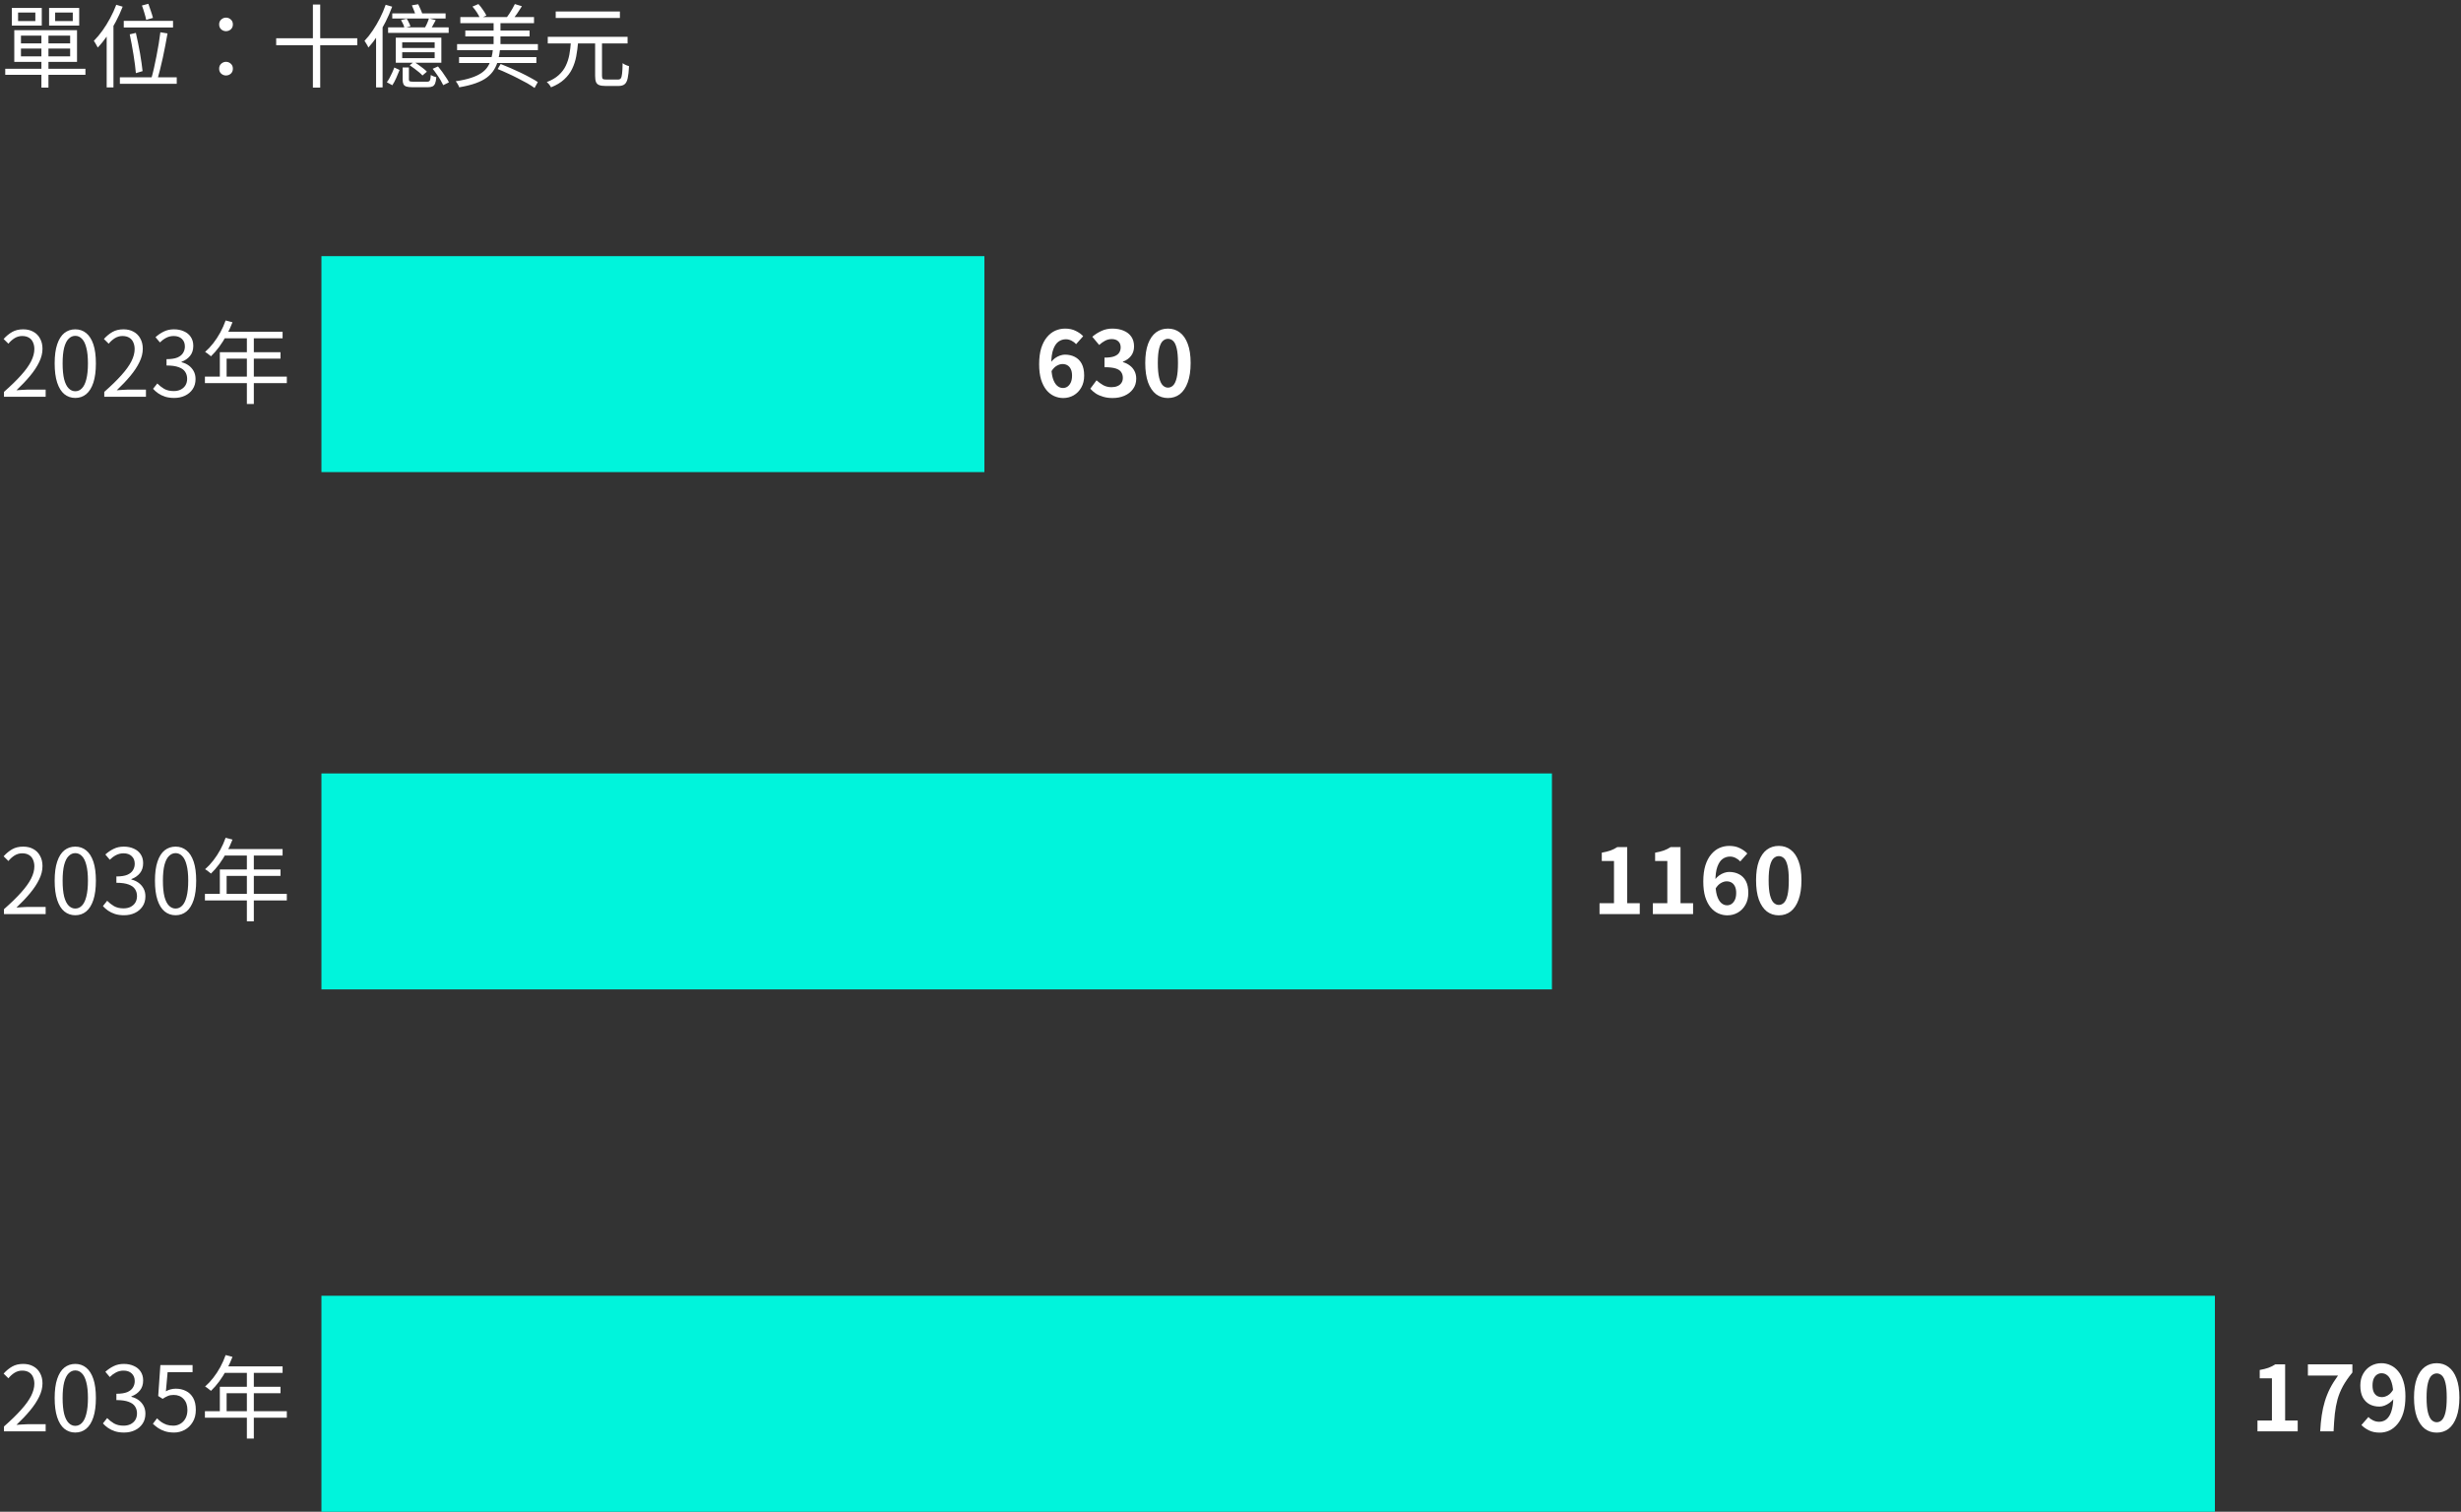 <svg width="490" height="301" viewBox="0 0 490 301" fill="none" xmlns="http://www.w3.org/2000/svg">
<rect x="0" y="0" width="490" height="301" fill="#333333" stroke="none"/>
<path d="M196 51H64V94H196V51Z" fill="#00F4DC"/>
<path d="M309 154H64V197H309V154Z" fill="#00F4DC"/>
<path d="M441 258H64V301H441V258Z" fill="#00F4DC"/>
<path d="M0.792 79V78.028C2.172 76.816 3.306 75.712 4.194 74.716C5.094 73.72 5.76 72.796 6.192 71.944C6.624 71.08 6.84 70.27 6.84 69.514C6.84 69.01 6.75 68.56 6.57 68.164C6.402 67.768 6.138 67.462 5.778 67.246C5.418 67.018 4.962 66.904 4.41 66.904C3.87 66.904 3.366 67.048 2.898 67.336C2.442 67.624 2.034 67.99 1.674 68.434L0.72 67.498C1.248 66.91 1.818 66.442 2.43 66.094C3.042 65.746 3.768 65.572 4.608 65.572C5.4 65.572 6.078 65.734 6.642 66.058C7.218 66.37 7.662 66.82 7.974 67.408C8.298 67.984 8.46 68.662 8.46 69.442C8.46 70.318 8.238 71.206 7.794 72.106C7.362 73.006 6.756 73.924 5.976 74.86C5.208 75.784 4.308 76.732 3.276 77.704C3.624 77.68 3.984 77.656 4.356 77.632C4.74 77.596 5.1 77.578 5.436 77.578H9.09V79H0.792ZM14.988 79.234C14.16 79.234 13.434 78.982 12.81 78.478C12.198 77.974 11.724 77.212 11.388 76.192C11.052 75.172 10.884 73.894 10.884 72.358C10.884 70.822 11.052 69.556 11.388 68.56C11.724 67.552 12.198 66.802 12.81 66.31C13.434 65.818 14.16 65.572 14.988 65.572C15.828 65.572 16.554 65.824 17.166 66.328C17.778 66.82 18.252 67.564 18.588 68.56C18.924 69.556 19.092 70.822 19.092 72.358C19.092 73.894 18.924 75.172 18.588 76.192C18.252 77.212 17.778 77.974 17.166 78.478C16.554 78.982 15.828 79.234 14.988 79.234ZM14.988 77.902C15.492 77.902 15.93 77.71 16.302 77.326C16.686 76.942 16.98 76.342 17.184 75.526C17.4 74.698 17.508 73.642 17.508 72.358C17.508 71.074 17.4 70.03 17.184 69.226C16.98 68.41 16.686 67.816 16.302 67.444C15.93 67.06 15.492 66.868 14.988 66.868C14.496 66.868 14.058 67.06 13.674 67.444C13.29 67.816 12.99 68.41 12.774 69.226C12.57 70.03 12.468 71.074 12.468 72.358C12.468 73.642 12.57 74.698 12.774 75.526C12.99 76.342 13.29 76.942 13.674 77.326C14.058 77.71 14.496 77.902 14.988 77.902ZM20.761 79V78.028C22.141 76.816 23.275 75.712 24.163 74.716C25.063 73.72 25.729 72.796 26.161 71.944C26.593 71.08 26.809 70.27 26.809 69.514C26.809 69.01 26.719 68.56 26.539 68.164C26.371 67.768 26.107 67.462 25.747 67.246C25.387 67.018 24.931 66.904 24.379 66.904C23.839 66.904 23.335 67.048 22.867 67.336C22.411 67.624 22.003 67.99 21.643 68.434L20.689 67.498C21.217 66.91 21.787 66.442 22.399 66.094C23.011 65.746 23.737 65.572 24.577 65.572C25.369 65.572 26.047 65.734 26.611 66.058C27.187 66.37 27.631 66.82 27.943 67.408C28.267 67.984 28.429 68.662 28.429 69.442C28.429 70.318 28.207 71.206 27.763 72.106C27.331 73.006 26.725 73.924 25.945 74.86C25.177 75.784 24.277 76.732 23.245 77.704C23.593 77.68 23.953 77.656 24.325 77.632C24.709 77.596 25.069 77.578 25.405 77.578H29.059V79H20.761ZM34.687 79.234C34.003 79.234 33.397 79.15 32.869 78.982C32.353 78.814 31.897 78.592 31.501 78.316C31.105 78.04 30.763 77.74 30.475 77.416L31.321 76.354C31.705 76.75 32.155 77.104 32.671 77.416C33.199 77.716 33.835 77.866 34.579 77.866C35.107 77.866 35.569 77.77 35.965 77.578C36.373 77.374 36.691 77.092 36.919 76.732C37.147 76.36 37.261 75.922 37.261 75.418C37.261 74.89 37.129 74.428 36.865 74.032C36.613 73.636 36.187 73.33 35.587 73.114C34.987 72.886 34.177 72.772 33.157 72.772V71.512C34.069 71.512 34.789 71.404 35.317 71.188C35.845 70.96 36.223 70.654 36.451 70.27C36.691 69.886 36.811 69.46 36.811 68.992C36.811 68.356 36.613 67.852 36.217 67.48C35.821 67.096 35.275 66.904 34.579 66.904C34.051 66.904 33.553 67.024 33.085 67.264C32.629 67.504 32.215 67.81 31.843 68.182L30.961 67.138C31.465 66.682 32.011 66.31 32.599 66.022C33.199 65.722 33.877 65.572 34.633 65.572C35.377 65.572 36.037 65.704 36.613 65.968C37.201 66.22 37.657 66.592 37.981 67.084C38.317 67.576 38.485 68.17 38.485 68.866C38.485 69.67 38.269 70.336 37.837 70.864C37.405 71.392 36.841 71.782 36.145 72.034V72.124C36.661 72.244 37.129 72.454 37.549 72.754C37.969 73.054 38.305 73.432 38.557 73.888C38.809 74.344 38.935 74.872 38.935 75.472C38.935 76.252 38.743 76.924 38.359 77.488C37.975 78.052 37.465 78.484 36.829 78.784C36.193 79.084 35.479 79.234 34.687 79.234ZM44.923 63.808L46.291 64.168C45.956 65.044 45.559 65.902 45.103 66.742C44.66 67.57 44.173 68.344 43.645 69.064C43.117 69.772 42.572 70.396 42.008 70.936C41.923 70.864 41.809 70.774 41.666 70.666C41.533 70.546 41.389 70.432 41.233 70.324C41.09 70.216 40.958 70.132 40.837 70.072C41.413 69.568 41.953 68.992 42.458 68.344C42.974 67.684 43.441 66.97 43.861 66.202C44.282 65.422 44.636 64.624 44.923 63.808ZM44.654 66.058H56.264V67.354H43.987L44.654 66.058ZM43.772 70.126H55.849V71.404H45.121V75.652H43.772V70.126ZM40.801 74.986H57.109V76.282H40.801V74.986ZM49.154 66.742H50.539V80.44H49.154V66.742Z" fill="white"/>
<path d="M0.792 182V181.028C2.172 179.816 3.306 178.712 4.194 177.716C5.094 176.72 5.76 175.796 6.192 174.944C6.624 174.08 6.84 173.27 6.84 172.514C6.84 172.01 6.75 171.56 6.57 171.164C6.402 170.768 6.138 170.462 5.778 170.246C5.418 170.018 4.962 169.904 4.41 169.904C3.87 169.904 3.366 170.048 2.898 170.336C2.442 170.624 2.034 170.99 1.674 171.434L0.72 170.498C1.248 169.91 1.818 169.442 2.43 169.094C3.042 168.746 3.768 168.572 4.608 168.572C5.4 168.572 6.078 168.734 6.642 169.058C7.218 169.37 7.662 169.82 7.974 170.408C8.298 170.984 8.46 171.662 8.46 172.442C8.46 173.318 8.238 174.206 7.794 175.106C7.362 176.006 6.756 176.924 5.976 177.86C5.208 178.784 4.308 179.732 3.276 180.704C3.624 180.68 3.984 180.656 4.356 180.632C4.74 180.596 5.1 180.578 5.436 180.578H9.09V182H0.792ZM14.988 182.234C14.16 182.234 13.434 181.982 12.81 181.478C12.198 180.974 11.724 180.212 11.388 179.192C11.052 178.172 10.884 176.894 10.884 175.358C10.884 173.822 11.052 172.556 11.388 171.56C11.724 170.552 12.198 169.802 12.81 169.31C13.434 168.818 14.16 168.572 14.988 168.572C15.828 168.572 16.554 168.824 17.166 169.328C17.778 169.82 18.252 170.564 18.588 171.56C18.924 172.556 19.092 173.822 19.092 175.358C19.092 176.894 18.924 178.172 18.588 179.192C18.252 180.212 17.778 180.974 17.166 181.478C16.554 181.982 15.828 182.234 14.988 182.234ZM14.988 180.902C15.492 180.902 15.93 180.71 16.302 180.326C16.686 179.942 16.98 179.342 17.184 178.526C17.4 177.698 17.508 176.642 17.508 175.358C17.508 174.074 17.4 173.03 17.184 172.226C16.98 171.41 16.686 170.816 16.302 170.444C15.93 170.06 15.492 169.868 14.988 169.868C14.496 169.868 14.058 170.06 13.674 170.444C13.29 170.816 12.99 171.41 12.774 172.226C12.57 173.03 12.468 174.074 12.468 175.358C12.468 176.642 12.57 177.698 12.774 178.526C12.99 179.342 13.29 179.942 13.674 180.326C14.058 180.71 14.496 180.902 14.988 180.902ZM24.703 182.234C24.019 182.234 23.413 182.15 22.885 181.982C22.369 181.814 21.913 181.592 21.517 181.316C21.121 181.04 20.779 180.74 20.491 180.416L21.337 179.354C21.721 179.75 22.171 180.104 22.687 180.416C23.215 180.716 23.851 180.866 24.595 180.866C25.123 180.866 25.585 180.77 25.981 180.578C26.389 180.374 26.707 180.092 26.935 179.732C27.163 179.36 27.277 178.922 27.277 178.418C27.277 177.89 27.145 177.428 26.881 177.032C26.629 176.636 26.203 176.33 25.603 176.114C25.003 175.886 24.193 175.772 23.173 175.772V174.512C24.085 174.512 24.805 174.404 25.333 174.188C25.861 173.96 26.239 173.654 26.467 173.27C26.707 172.886 26.827 172.46 26.827 171.992C26.827 171.356 26.629 170.852 26.233 170.48C25.837 170.096 25.291 169.904 24.595 169.904C24.067 169.904 23.569 170.024 23.101 170.264C22.645 170.504 22.231 170.81 21.859 171.182L20.977 170.138C21.481 169.682 22.027 169.31 22.615 169.022C23.215 168.722 23.893 168.572 24.649 168.572C25.393 168.572 26.053 168.704 26.629 168.968C27.217 169.22 27.673 169.592 27.997 170.084C28.333 170.576 28.501 171.17 28.501 171.866C28.501 172.67 28.285 173.336 27.853 173.864C27.421 174.392 26.857 174.782 26.161 175.034V175.124C26.677 175.244 27.145 175.454 27.565 175.754C27.985 176.054 28.321 176.432 28.573 176.888C28.825 177.344 28.951 177.872 28.951 178.472C28.951 179.252 28.759 179.924 28.375 180.488C27.991 181.052 27.481 181.484 26.845 181.784C26.209 182.084 25.495 182.234 24.703 182.234ZM34.957 182.234C34.129 182.234 33.403 181.982 32.779 181.478C32.167 180.974 31.693 180.212 31.357 179.192C31.021 178.172 30.853 176.894 30.853 175.358C30.853 173.822 31.021 172.556 31.357 171.56C31.693 170.552 32.167 169.802 32.779 169.31C33.403 168.818 34.129 168.572 34.957 168.572C35.797 168.572 36.523 168.824 37.135 169.328C37.747 169.82 38.221 170.564 38.557 171.56C38.893 172.556 39.061 173.822 39.061 175.358C39.061 176.894 38.893 178.172 38.557 179.192C38.221 180.212 37.747 180.974 37.135 181.478C36.523 181.982 35.797 182.234 34.957 182.234ZM34.957 180.902C35.461 180.902 35.899 180.71 36.271 180.326C36.655 179.942 36.949 179.342 37.153 178.526C37.369 177.698 37.477 176.642 37.477 175.358C37.477 174.074 37.369 173.03 37.153 172.226C36.949 171.41 36.655 170.816 36.271 170.444C35.899 170.06 35.461 169.868 34.957 169.868C34.465 169.868 34.027 170.06 33.643 170.444C33.259 170.816 32.959 171.41 32.743 172.226C32.539 173.03 32.437 174.074 32.437 175.358C32.437 176.642 32.539 177.698 32.743 178.526C32.959 179.342 33.259 179.942 33.643 180.326C34.027 180.71 34.465 180.902 34.957 180.902ZM44.923 166.808L46.291 167.168C45.956 168.044 45.559 168.902 45.103 169.742C44.66 170.57 44.173 171.344 43.645 172.064C43.117 172.772 42.572 173.396 42.008 173.936C41.923 173.864 41.809 173.774 41.666 173.666C41.533 173.546 41.389 173.432 41.233 173.324C41.09 173.216 40.958 173.132 40.837 173.072C41.413 172.568 41.953 171.992 42.458 171.344C42.974 170.684 43.441 169.97 43.861 169.202C44.282 168.422 44.636 167.624 44.923 166.808ZM44.654 169.058H56.264V170.354H43.987L44.654 169.058ZM43.772 173.126H55.849V174.404H45.121V178.652H43.772V173.126ZM40.801 177.986H57.109V179.282H40.801V177.986ZM49.154 169.742H50.539V183.44H49.154V169.742Z" fill="white"/>
<path d="M0.792 285V284.028C2.172 282.816 3.306 281.712 4.194 280.716C5.094 279.72 5.76 278.796 6.192 277.944C6.624 277.08 6.84 276.27 6.84 275.514C6.84 275.01 6.75 274.56 6.57 274.164C6.402 273.768 6.138 273.462 5.778 273.246C5.418 273.018 4.962 272.904 4.41 272.904C3.87 272.904 3.366 273.048 2.898 273.336C2.442 273.624 2.034 273.99 1.674 274.434L0.72 273.498C1.248 272.91 1.818 272.442 2.43 272.094C3.042 271.746 3.768 271.572 4.608 271.572C5.4 271.572 6.078 271.734 6.642 272.058C7.218 272.37 7.662 272.82 7.974 273.408C8.298 273.984 8.46 274.662 8.46 275.442C8.46 276.318 8.238 277.206 7.794 278.106C7.362 279.006 6.756 279.924 5.976 280.86C5.208 281.784 4.308 282.732 3.276 283.704C3.624 283.68 3.984 283.656 4.356 283.632C4.74 283.596 5.1 283.578 5.436 283.578H9.09V285H0.792ZM14.988 285.234C14.16 285.234 13.434 284.982 12.81 284.478C12.198 283.974 11.724 283.212 11.388 282.192C11.052 281.172 10.884 279.894 10.884 278.358C10.884 276.822 11.052 275.556 11.388 274.56C11.724 273.552 12.198 272.802 12.81 272.31C13.434 271.818 14.16 271.572 14.988 271.572C15.828 271.572 16.554 271.824 17.166 272.328C17.778 272.82 18.252 273.564 18.588 274.56C18.924 275.556 19.092 276.822 19.092 278.358C19.092 279.894 18.924 281.172 18.588 282.192C18.252 283.212 17.778 283.974 17.166 284.478C16.554 284.982 15.828 285.234 14.988 285.234ZM14.988 283.902C15.492 283.902 15.93 283.71 16.302 283.326C16.686 282.942 16.98 282.342 17.184 281.526C17.4 280.698 17.508 279.642 17.508 278.358C17.508 277.074 17.4 276.03 17.184 275.226C16.98 274.41 16.686 273.816 16.302 273.444C15.93 273.06 15.492 272.868 14.988 272.868C14.496 272.868 14.058 273.06 13.674 273.444C13.29 273.816 12.99 274.41 12.774 275.226C12.57 276.03 12.468 277.074 12.468 278.358C12.468 279.642 12.57 280.698 12.774 281.526C12.99 282.342 13.29 282.942 13.674 283.326C14.058 283.71 14.496 283.902 14.988 283.902ZM24.703 285.234C24.019 285.234 23.413 285.15 22.885 284.982C22.369 284.814 21.913 284.592 21.517 284.316C21.121 284.04 20.779 283.74 20.491 283.416L21.337 282.354C21.721 282.75 22.171 283.104 22.687 283.416C23.215 283.716 23.851 283.866 24.595 283.866C25.123 283.866 25.585 283.77 25.981 283.578C26.389 283.374 26.707 283.092 26.935 282.732C27.163 282.36 27.277 281.922 27.277 281.418C27.277 280.89 27.145 280.428 26.881 280.032C26.629 279.636 26.203 279.33 25.603 279.114C25.003 278.886 24.193 278.772 23.173 278.772V277.512C24.085 277.512 24.805 277.404 25.333 277.188C25.861 276.96 26.239 276.654 26.467 276.27C26.707 275.886 26.827 275.46 26.827 274.992C26.827 274.356 26.629 273.852 26.233 273.48C25.837 273.096 25.291 272.904 24.595 272.904C24.067 272.904 23.569 273.024 23.101 273.264C22.645 273.504 22.231 273.81 21.859 274.182L20.977 273.138C21.481 272.682 22.027 272.31 22.615 272.022C23.215 271.722 23.893 271.572 24.649 271.572C25.393 271.572 26.053 271.704 26.629 271.968C27.217 272.22 27.673 272.592 27.997 273.084C28.333 273.576 28.501 274.17 28.501 274.866C28.501 275.67 28.285 276.336 27.853 276.864C27.421 277.392 26.857 277.782 26.161 278.034V278.124C26.677 278.244 27.145 278.454 27.565 278.754C27.985 279.054 28.321 279.432 28.573 279.888C28.825 280.344 28.951 280.872 28.951 281.472C28.951 282.252 28.759 282.924 28.375 283.488C27.991 284.052 27.481 284.484 26.845 284.784C26.209 285.084 25.495 285.234 24.703 285.234ZM34.669 285.234C33.985 285.234 33.379 285.15 32.851 284.982C32.335 284.814 31.879 284.598 31.483 284.334C31.099 284.07 30.751 283.788 30.439 283.488L31.267 282.408C31.519 282.66 31.795 282.9 32.095 283.128C32.407 283.344 32.761 283.524 33.157 283.668C33.553 283.8 34.003 283.866 34.507 283.866C35.023 283.866 35.491 283.74 35.911 283.488C36.343 283.236 36.685 282.876 36.937 282.408C37.189 281.94 37.315 281.388 37.315 280.752C37.315 279.816 37.063 279.084 36.559 278.556C36.067 278.016 35.407 277.746 34.579 277.746C34.147 277.746 33.769 277.812 33.445 277.944C33.121 278.076 32.767 278.268 32.383 278.52L31.501 277.962L31.933 271.806H38.341V273.21H33.373L33.031 277.026C33.319 276.858 33.619 276.732 33.931 276.648C34.255 276.552 34.615 276.504 35.011 276.504C35.743 276.504 36.409 276.654 37.009 276.954C37.609 277.242 38.089 277.698 38.449 278.322C38.809 278.946 38.989 279.744 38.989 280.716C38.989 281.676 38.779 282.492 38.359 283.164C37.951 283.836 37.417 284.352 36.757 284.712C36.097 285.06 35.401 285.234 34.669 285.234ZM44.923 269.808L46.291 270.168C45.956 271.044 45.559 271.902 45.103 272.742C44.66 273.57 44.173 274.344 43.645 275.064C43.117 275.772 42.572 276.396 42.008 276.936C41.923 276.864 41.809 276.774 41.666 276.666C41.533 276.546 41.389 276.432 41.233 276.324C41.09 276.216 40.958 276.132 40.837 276.072C41.413 275.568 41.953 274.992 42.458 274.344C42.974 273.684 43.441 272.97 43.861 272.202C44.282 271.422 44.636 270.624 44.923 269.808ZM44.654 272.058H56.264V273.354H43.987L44.654 272.058ZM43.772 276.126H55.849V277.404H45.121V281.652H43.772V276.126ZM40.801 280.986H57.109V282.282H40.801V280.986ZM49.154 272.742H50.539V286.44H49.154V272.742Z" fill="white"/>
<path d="M8.244 6.64H9.648V17.44H8.244V6.64ZM4.176 9.664V11.23H13.968V9.664H4.176ZM4.176 7.09V8.638H13.968V7.09H4.176ZM2.844 6.01H15.336V12.328H2.844V6.01ZM1.044 13.696H17.01V14.902H1.044V13.696ZM3.6 2.5V4.192H7.038V2.5H3.6ZM2.358 1.582H8.316V5.092H2.358V1.582ZM10.98 2.5V4.192H14.49V2.5H10.98ZM9.774 1.582H15.768V5.092H9.774V1.582ZM24.642 4.156H34.452V5.47H24.642V4.156ZM25.83 6.838L27.054 6.55C27.21 7.186 27.354 7.852 27.486 8.548C27.63 9.244 27.762 9.934 27.882 10.618C28.002 11.302 28.104 11.95 28.188 12.562C28.272 13.174 28.338 13.708 28.386 14.164L27.054 14.56C27.018 14.08 26.958 13.528 26.874 12.904C26.802 12.28 26.706 11.62 26.586 10.924C26.478 10.228 26.358 9.532 26.226 8.836C26.094 8.128 25.962 7.462 25.83 6.838ZM31.932 6.424L33.354 6.658C33.222 7.402 33.078 8.188 32.922 9.016C32.766 9.844 32.598 10.672 32.418 11.5C32.238 12.328 32.052 13.12 31.86 13.876C31.68 14.62 31.5 15.292 31.32 15.892L30.132 15.622C30.312 15.01 30.486 14.326 30.654 13.57C30.834 12.802 31.002 11.998 31.158 11.158C31.326 10.318 31.476 9.49 31.608 8.674C31.74 7.858 31.848 7.108 31.932 6.424ZM23.868 15.388H35.19V16.684H23.868V15.388ZM28.26 1.096L29.538 0.754C29.706 1.198 29.874 1.684 30.042 2.212C30.222 2.728 30.36 3.178 30.456 3.562L29.106 3.958C29.034 3.574 28.914 3.112 28.746 2.572C28.59 2.032 28.428 1.54 28.26 1.096ZM23.148 0.952L24.426 1.33C24.03 2.35 23.568 3.358 23.04 4.354C22.524 5.338 21.96 6.268 21.348 7.144C20.736 8.02 20.106 8.794 19.458 9.466C19.41 9.358 19.338 9.22 19.242 9.052C19.158 8.884 19.062 8.716 18.954 8.548C18.858 8.368 18.768 8.23 18.684 8.134C19.272 7.546 19.842 6.868 20.394 6.1C20.946 5.332 21.456 4.51 21.924 3.634C22.404 2.746 22.812 1.852 23.148 0.952ZM21.24 5.578L22.572 4.246L22.59 4.264V17.404H21.24V5.578ZM45 6.208C44.64 6.208 44.322 6.088 44.046 5.848C43.77 5.596 43.632 5.266 43.632 4.858C43.632 4.45 43.77 4.126 44.046 3.886C44.322 3.634 44.64 3.508 45 3.508C45.36 3.508 45.678 3.634 45.954 3.886C46.23 4.126 46.368 4.45 46.368 4.858C46.368 5.266 46.23 5.596 45.954 5.848C45.678 6.088 45.36 6.208 45 6.208ZM45 15.028C44.64 15.028 44.322 14.908 44.046 14.668C43.77 14.416 43.632 14.086 43.632 13.678C43.632 13.258 43.77 12.928 44.046 12.688C44.322 12.436 44.64 12.31 45 12.31C45.36 12.31 45.678 12.436 45.954 12.688C46.23 12.928 46.368 13.258 46.368 13.678C46.368 14.086 46.23 14.416 45.954 14.668C45.678 14.908 45.36 15.028 45 15.028ZM54.99 7.612H71.136V8.998H54.99V7.612ZM62.298 0.898H63.756V17.44H62.298V0.898ZM78.102 2.662H88.722V3.688H78.102V2.662ZM77.274 5.452H89.334V6.55H77.274V5.452ZM79.848 3.994L80.982 3.724C81.138 3.952 81.282 4.21 81.414 4.498C81.558 4.774 81.66 5.02 81.72 5.236L80.514 5.542C80.478 5.326 80.394 5.074 80.262 4.786C80.13 4.498 79.992 4.234 79.848 3.994ZM85.41 3.652L86.76 4.012C86.556 4.408 86.34 4.804 86.112 5.2C85.884 5.584 85.674 5.92 85.482 6.208L84.42 5.884C84.6 5.572 84.786 5.206 84.978 4.786C85.17 4.354 85.314 3.976 85.41 3.652ZM80.082 10.402V11.572H86.544V10.402H80.082ZM80.082 8.422V9.556H86.544V8.422H80.082ZM78.804 7.504H87.876V12.49H78.804V7.504ZM78.516 13.444L79.56 13.93C79.38 14.374 79.164 14.89 78.912 15.478C78.66 16.054 78.396 16.552 78.12 16.972L77.022 16.378C77.214 16.126 77.4 15.832 77.58 15.496C77.772 15.148 77.946 14.794 78.102 14.434C78.27 14.074 78.408 13.744 78.516 13.444ZM80.172 13.426H81.414V15.82C81.414 16.012 81.468 16.132 81.576 16.18C81.684 16.24 81.93 16.27 82.314 16.27C82.398 16.27 82.56 16.27 82.8 16.27C83.052 16.27 83.322 16.27 83.61 16.27C83.91 16.27 84.186 16.27 84.438 16.27C84.702 16.27 84.894 16.27 85.014 16.27C85.206 16.27 85.35 16.24 85.446 16.18C85.554 16.12 85.626 16 85.662 15.82C85.71 15.628 85.746 15.334 85.77 14.938C85.902 15.022 86.076 15.106 86.292 15.19C86.52 15.262 86.712 15.322 86.868 15.37C86.832 15.91 86.754 16.324 86.634 16.612C86.514 16.9 86.34 17.098 86.112 17.206C85.884 17.314 85.566 17.368 85.158 17.368C85.086 17.368 84.948 17.368 84.744 17.368C84.552 17.368 84.324 17.368 84.06 17.368C83.808 17.368 83.55 17.368 83.286 17.368C83.022 17.368 82.788 17.368 82.584 17.368C82.392 17.368 82.26 17.368 82.188 17.368C81.648 17.368 81.234 17.326 80.946 17.242C80.658 17.158 80.454 17.002 80.334 16.774C80.226 16.546 80.172 16.228 80.172 15.82V13.426ZM81.576 12.994L82.404 12.328C82.716 12.496 83.034 12.7 83.358 12.94C83.682 13.168 83.988 13.396 84.276 13.624C84.576 13.852 84.816 14.068 84.996 14.272L84.114 15.028C83.946 14.836 83.718 14.62 83.43 14.38C83.142 14.14 82.836 13.9 82.512 13.66C82.188 13.408 81.876 13.186 81.576 12.994ZM86.148 13.696L87.21 13.228C87.486 13.552 87.762 13.906 88.038 14.29C88.314 14.674 88.572 15.052 88.812 15.424C89.064 15.784 89.256 16.108 89.388 16.396L88.254 16.954C88.122 16.666 87.942 16.33 87.714 15.946C87.486 15.562 87.234 15.178 86.958 14.794C86.694 14.398 86.424 14.032 86.148 13.696ZM82.008 1.06L83.268 0.844C83.424 1.144 83.58 1.48 83.736 1.852C83.904 2.224 84.024 2.542 84.096 2.806L82.782 3.094C82.71 2.83 82.596 2.506 82.44 2.122C82.296 1.738 82.152 1.384 82.008 1.06ZM76.788 0.952L78.084 1.33C77.712 2.35 77.274 3.358 76.77 4.354C76.278 5.338 75.738 6.268 75.15 7.144C74.574 8.008 73.974 8.782 73.35 9.466C73.314 9.358 73.248 9.22 73.152 9.052C73.056 8.884 72.954 8.716 72.846 8.548C72.75 8.368 72.66 8.23 72.576 8.134C73.14 7.546 73.68 6.868 74.196 6.1C74.724 5.32 75.21 4.492 75.654 3.616C76.098 2.74 76.476 1.852 76.788 0.952ZM74.88 5.578L76.158 4.3L76.176 4.318V17.404H74.88V5.578ZM91.656 3.4H106.326V4.606H91.656V3.4ZM92.646 6.082H105.444V7.252H92.646V6.082ZM91.404 11.374H106.794V12.544H91.404V11.374ZM91.008 8.782H107.1V9.988H91.008V8.782ZM98.28 4.084H99.648V9.646H98.28V4.084ZM94.068 1.312L95.256 0.808C95.58 1.156 95.886 1.546 96.174 1.978C96.474 2.398 96.696 2.77 96.84 3.094L95.58 3.67C95.46 3.334 95.256 2.944 94.968 2.5C94.68 2.056 94.38 1.66 94.068 1.312ZM102.51 0.808L103.914 1.24C103.614 1.732 103.29 2.23 102.942 2.734C102.594 3.226 102.27 3.646 101.97 3.994L100.818 3.58C101.01 3.34 101.208 3.058 101.412 2.734C101.628 2.398 101.832 2.062 102.024 1.726C102.216 1.39 102.378 1.084 102.51 0.808ZM98.172 9.592H99.594C99.498 10.444 99.36 11.23 99.18 11.95C99 12.658 98.73 13.3 98.37 13.876C98.022 14.452 97.548 14.968 96.948 15.424C96.36 15.868 95.61 16.252 94.698 16.576C93.798 16.9 92.706 17.17 91.422 17.386C91.398 17.266 91.344 17.128 91.26 16.972C91.188 16.828 91.104 16.684 91.008 16.54C90.912 16.396 90.822 16.276 90.738 16.18C91.95 16 92.97 15.772 93.798 15.496C94.638 15.22 95.328 14.896 95.868 14.524C96.408 14.152 96.828 13.726 97.128 13.246C97.44 12.754 97.674 12.208 97.83 11.608C97.986 10.996 98.1 10.324 98.172 9.592ZM99.09 13.75L99.684 12.742C100.308 12.982 100.962 13.252 101.646 13.552C102.342 13.852 103.026 14.164 103.698 14.488C104.37 14.812 105 15.136 105.588 15.46C106.176 15.772 106.674 16.066 107.082 16.342L106.434 17.512C106.038 17.224 105.552 16.912 104.976 16.576C104.4 16.252 103.776 15.922 103.104 15.586C102.432 15.238 101.748 14.908 101.052 14.596C100.368 14.272 99.714 13.99 99.09 13.75ZM118.494 8.134H119.862V15.082C119.862 15.406 119.916 15.616 120.024 15.712C120.132 15.796 120.36 15.838 120.708 15.838C120.792 15.838 120.936 15.838 121.14 15.838C121.356 15.838 121.59 15.838 121.842 15.838C122.094 15.838 122.328 15.838 122.544 15.838C122.772 15.838 122.94 15.838 123.048 15.838C123.3 15.838 123.486 15.76 123.606 15.604C123.726 15.436 123.81 15.124 123.858 14.668C123.918 14.2 123.954 13.504 123.966 12.58C124.086 12.664 124.218 12.748 124.362 12.832C124.506 12.904 124.656 12.97 124.812 13.03C124.98 13.09 125.124 13.138 125.244 13.174C125.196 14.206 125.106 15.01 124.974 15.586C124.854 16.15 124.65 16.546 124.362 16.774C124.086 17.002 123.684 17.116 123.156 17.116C123.072 17.116 122.904 17.116 122.652 17.116C122.4 17.116 122.13 17.116 121.842 17.116C121.554 17.116 121.284 17.116 121.032 17.116C120.792 17.116 120.63 17.116 120.546 17.116C120.018 17.116 119.598 17.056 119.286 16.936C118.986 16.816 118.776 16.606 118.656 16.306C118.548 16.018 118.494 15.616 118.494 15.1V8.134ZM109.062 7.324H124.956V8.656H109.062V7.324ZM110.646 2.284H123.426V3.58H110.646V2.284ZM113.67 8.35H115.11C115.026 9.358 114.9 10.312 114.732 11.212C114.564 12.112 114.288 12.952 113.904 13.732C113.532 14.5 113.004 15.196 112.32 15.82C111.648 16.444 110.778 16.966 109.71 17.386C109.638 17.23 109.518 17.044 109.35 16.828C109.182 16.624 109.02 16.462 108.864 16.342C109.848 15.97 110.64 15.508 111.24 14.956C111.852 14.404 112.32 13.786 112.644 13.102C112.98 12.406 113.22 11.662 113.364 10.87C113.508 10.066 113.61 9.226 113.67 8.35Z" fill="white"/>
<path d="M211.688 79.252C211.064 79.252 210.458 79.12 209.87 78.856C209.294 78.592 208.784 78.19 208.34 77.65C207.896 77.098 207.542 76.402 207.278 75.562C207.026 74.71 206.9 73.696 206.9 72.52C206.9 71.284 207.038 70.216 207.314 69.316C207.602 68.416 207.986 67.684 208.466 67.12C208.946 66.544 209.492 66.118 210.104 65.842C210.728 65.566 211.382 65.428 212.066 65.428C212.882 65.428 213.584 65.578 214.172 65.878C214.772 66.166 215.27 66.52 215.666 66.94L214.262 68.524C214.034 68.26 213.734 68.032 213.362 67.84C212.99 67.648 212.612 67.552 212.228 67.552C211.688 67.552 211.196 67.708 210.752 68.02C210.32 68.332 209.972 68.848 209.708 69.568C209.444 70.288 209.312 71.272 209.312 72.52C209.312 73.672 209.414 74.596 209.618 75.292C209.834 75.976 210.116 76.474 210.464 76.786C210.812 77.098 211.202 77.254 211.634 77.254C211.97 77.254 212.27 77.164 212.534 76.984C212.81 76.792 213.032 76.516 213.2 76.156C213.368 75.784 213.452 75.328 213.452 74.788C213.452 74.26 213.368 73.828 213.2 73.492C213.044 73.156 212.822 72.904 212.534 72.736C212.258 72.568 211.928 72.484 211.544 72.484C211.184 72.484 210.806 72.598 210.41 72.826C210.014 73.042 209.648 73.426 209.312 73.978L209.186 72.196C209.426 71.86 209.708 71.572 210.032 71.332C210.368 71.092 210.71 70.912 211.058 70.792C211.418 70.672 211.742 70.612 212.03 70.612C212.774 70.612 213.434 70.762 214.01 71.062C214.598 71.362 215.054 71.818 215.378 72.43C215.702 73.042 215.864 73.828 215.864 74.788C215.864 75.7 215.672 76.492 215.288 77.164C214.916 77.824 214.412 78.34 213.776 78.712C213.14 79.072 212.444 79.252 211.688 79.252ZM221.531 79.252C220.835 79.252 220.211 79.168 219.659 79C219.107 78.844 218.615 78.628 218.183 78.352C217.763 78.064 217.397 77.746 217.085 77.398L218.327 75.724C218.735 76.096 219.179 76.42 219.659 76.696C220.151 76.96 220.697 77.092 221.297 77.092C221.753 77.092 222.149 77.02 222.485 76.876C222.833 76.732 223.097 76.522 223.277 76.246C223.469 75.97 223.565 75.634 223.565 75.238C223.565 74.794 223.457 74.416 223.241 74.104C223.037 73.78 222.671 73.534 222.143 73.366C221.615 73.198 220.871 73.114 219.911 73.114V71.206C220.727 71.206 221.369 71.122 221.837 70.954C222.305 70.774 222.635 70.534 222.827 70.234C223.031 69.922 223.133 69.568 223.133 69.172C223.133 68.656 222.977 68.254 222.665 67.966C222.353 67.666 221.915 67.516 221.351 67.516C220.883 67.516 220.445 67.624 220.037 67.84C219.641 68.044 219.245 68.326 218.849 68.686L217.481 67.048C218.069 66.556 218.687 66.166 219.335 65.878C219.983 65.578 220.697 65.428 221.477 65.428C222.329 65.428 223.079 65.566 223.727 65.842C224.387 66.118 224.897 66.52 225.257 67.048C225.617 67.576 225.797 68.218 225.797 68.974C225.797 69.694 225.605 70.312 225.221 70.828C224.837 71.344 224.291 71.74 223.583 72.016V72.106C224.075 72.238 224.519 72.454 224.915 72.754C225.323 73.042 225.641 73.408 225.869 73.852C226.109 74.296 226.229 74.812 226.229 75.4C226.229 76.204 226.013 76.894 225.581 77.47C225.161 78.046 224.591 78.49 223.871 78.802C223.163 79.102 222.383 79.252 221.531 79.252ZM232.544 79.252C231.644 79.252 230.852 78.994 230.168 78.478C229.496 77.95 228.968 77.17 228.584 76.138C228.212 75.094 228.026 73.804 228.026 72.268C228.026 70.744 228.212 69.478 228.584 68.47C228.968 67.45 229.496 66.688 230.168 66.184C230.852 65.68 231.644 65.428 232.544 65.428C233.456 65.428 234.248 65.686 234.92 66.202C235.592 66.706 236.114 67.462 236.486 68.47C236.87 69.478 237.062 70.744 237.062 72.268C237.062 73.804 236.87 75.094 236.486 76.138C236.114 77.17 235.592 77.95 234.92 78.478C234.248 78.994 233.456 79.252 232.544 79.252ZM232.544 77.182C232.94 77.182 233.288 77.032 233.588 76.732C233.888 76.432 234.122 75.928 234.29 75.22C234.458 74.5 234.542 73.516 234.542 72.268C234.542 71.032 234.458 70.066 234.29 69.37C234.122 68.662 233.888 68.17 233.588 67.894C233.288 67.606 232.94 67.462 232.544 67.462C232.172 67.462 231.83 67.606 231.518 67.894C231.218 68.17 230.978 68.662 230.798 69.37C230.618 70.066 230.528 71.032 230.528 72.268C230.528 73.516 230.618 74.5 230.798 75.22C230.978 75.928 231.218 76.432 231.518 76.732C231.83 77.032 232.172 77.182 232.544 77.182Z" fill="white"/>
<path d="M318.476 182V179.84H321.356V171.434H318.926V169.778C319.598 169.658 320.174 169.514 320.654 169.346C321.146 169.166 321.602 168.938 322.022 168.662H323.984V179.84H326.486V182H318.476ZM329.093 182V179.84H331.973V171.434H329.543V169.778C330.215 169.658 330.791 169.514 331.271 169.346C331.763 169.166 332.219 168.938 332.639 168.662H334.601V179.84H337.103V182H329.093ZM343.922 182.252C343.298 182.252 342.692 182.12 342.104 181.856C341.528 181.592 341.018 181.19 340.574 180.65C340.13 180.098 339.776 179.402 339.512 178.562C339.26 177.71 339.134 176.696 339.134 175.52C339.134 174.284 339.272 173.216 339.548 172.316C339.836 171.416 340.22 170.684 340.7 170.12C341.18 169.544 341.726 169.118 342.338 168.842C342.962 168.566 343.616 168.428 344.3 168.428C345.116 168.428 345.818 168.578 346.406 168.878C347.006 169.166 347.504 169.52 347.9 169.94L346.496 171.524C346.268 171.26 345.968 171.032 345.596 170.84C345.224 170.648 344.846 170.552 344.462 170.552C343.922 170.552 343.43 170.708 342.986 171.02C342.554 171.332 342.206 171.848 341.942 172.568C341.678 173.288 341.546 174.272 341.546 175.52C341.546 176.672 341.648 177.596 341.852 178.292C342.068 178.976 342.35 179.474 342.698 179.786C343.046 180.098 343.436 180.254 343.868 180.254C344.204 180.254 344.504 180.164 344.768 179.984C345.044 179.792 345.266 179.516 345.434 179.156C345.602 178.784 345.686 178.328 345.686 177.788C345.686 177.26 345.602 176.828 345.434 176.492C345.278 176.156 345.056 175.904 344.768 175.736C344.492 175.568 344.162 175.484 343.778 175.484C343.418 175.484 343.04 175.598 342.644 175.826C342.248 176.042 341.882 176.426 341.546 176.978L341.42 175.196C341.66 174.86 341.942 174.572 342.266 174.332C342.602 174.092 342.944 173.912 343.292 173.792C343.652 173.672 343.976 173.612 344.264 173.612C345.008 173.612 345.668 173.762 346.244 174.062C346.832 174.362 347.288 174.818 347.612 175.43C347.936 176.042 348.098 176.828 348.098 177.788C348.098 178.7 347.906 179.492 347.522 180.164C347.15 180.824 346.646 181.34 346.01 181.712C345.374 182.072 344.678 182.252 343.922 182.252ZM354.162 182.252C353.262 182.252 352.47 181.994 351.786 181.478C351.114 180.95 350.586 180.17 350.202 179.138C349.83 178.094 349.644 176.804 349.644 175.268C349.644 173.744 349.83 172.478 350.202 171.47C350.586 170.45 351.114 169.688 351.786 169.184C352.47 168.68 353.262 168.428 354.162 168.428C355.074 168.428 355.866 168.686 356.538 169.202C357.21 169.706 357.732 170.462 358.104 171.47C358.488 172.478 358.68 173.744 358.68 175.268C358.68 176.804 358.488 178.094 358.104 179.138C357.732 180.17 357.21 180.95 356.538 181.478C355.866 181.994 355.074 182.252 354.162 182.252ZM354.162 180.182C354.558 180.182 354.906 180.032 355.206 179.732C355.506 179.432 355.74 178.928 355.908 178.22C356.076 177.5 356.16 176.516 356.16 175.268C356.16 174.032 356.076 173.066 355.908 172.37C355.74 171.662 355.506 171.17 355.206 170.894C354.906 170.606 354.558 170.462 354.162 170.462C353.79 170.462 353.448 170.606 353.136 170.894C352.836 171.17 352.596 171.662 352.416 172.37C352.236 173.066 352.146 174.032 352.146 175.268C352.146 176.516 352.236 177.5 352.416 178.22C352.596 178.928 352.836 179.432 353.136 179.732C353.448 180.032 353.79 180.182 354.162 180.182Z" fill="white"/>
<path d="M449.476 285V282.84H452.356V274.434H449.926V272.778C450.598 272.658 451.174 272.514 451.654 272.346C452.146 272.166 452.602 271.938 453.022 271.662H454.984V282.84H457.486V285H449.476ZM461.965 285C462.025 283.848 462.127 282.786 462.271 281.814C462.415 280.83 462.619 279.906 462.883 279.042C463.147 278.166 463.489 277.308 463.909 276.468C464.341 275.628 464.875 274.77 465.511 273.894H459.517V271.662H468.373V273.282C467.605 274.218 466.981 275.118 466.501 275.982C466.033 276.846 465.673 277.722 465.421 278.61C465.181 279.498 465.001 280.458 464.881 281.49C464.773 282.522 464.689 283.692 464.629 285H461.965ZM473.824 285.252C472.996 285.252 472.276 285.102 471.664 284.802C471.064 284.502 470.566 284.148 470.17 283.74L471.574 282.138C471.814 282.414 472.126 282.642 472.51 282.822C472.894 283.002 473.284 283.092 473.68 283.092C474.064 283.092 474.43 283.008 474.778 282.84C475.126 282.66 475.426 282.378 475.678 281.994C475.942 281.598 476.146 281.076 476.29 280.428C476.446 279.78 476.524 278.982 476.524 278.034C476.524 276.894 476.416 275.988 476.2 275.316C475.996 274.644 475.72 274.164 475.372 273.876C475.024 273.576 474.628 273.426 474.184 273.426C473.86 273.426 473.56 273.516 473.284 273.696C473.008 273.876 472.786 274.146 472.618 274.506C472.462 274.866 472.384 275.322 472.384 275.874C472.384 276.39 472.462 276.822 472.618 277.17C472.774 277.506 472.99 277.758 473.266 277.926C473.554 278.094 473.89 278.178 474.274 278.178C474.646 278.178 475.03 278.064 475.426 277.836C475.822 277.608 476.182 277.224 476.506 276.684L476.632 278.466C476.404 278.79 476.122 279.072 475.786 279.312C475.462 279.552 475.126 279.738 474.778 279.87C474.43 280.002 474.094 280.068 473.77 280.068C473.038 280.068 472.384 279.918 471.808 279.618C471.232 279.306 470.776 278.844 470.44 278.232C470.116 277.608 469.954 276.822 469.954 275.874C469.954 274.962 470.146 274.176 470.53 273.516C470.914 272.844 471.424 272.328 472.06 271.968C472.696 271.608 473.392 271.428 474.148 271.428C474.784 271.428 475.384 271.56 475.948 271.824C476.524 272.076 477.034 272.472 477.478 273.012C477.934 273.54 478.288 274.224 478.54 275.064C478.804 275.892 478.936 276.882 478.936 278.034C478.936 279.294 478.798 280.38 478.522 281.292C478.246 282.192 477.862 282.936 477.37 283.524C476.89 284.112 476.344 284.55 475.732 284.838C475.12 285.114 474.484 285.252 473.824 285.252ZM485.162 285.252C484.262 285.252 483.47 284.994 482.786 284.478C482.114 283.95 481.586 283.17 481.202 282.138C480.83 281.094 480.644 279.804 480.644 278.268C480.644 276.744 480.83 275.478 481.202 274.47C481.586 273.45 482.114 272.688 482.786 272.184C483.47 271.68 484.262 271.428 485.162 271.428C486.074 271.428 486.866 271.686 487.538 272.202C488.21 272.706 488.732 273.462 489.104 274.47C489.488 275.478 489.68 276.744 489.68 278.268C489.68 279.804 489.488 281.094 489.104 282.138C488.732 283.17 488.21 283.95 487.538 284.478C486.866 284.994 486.074 285.252 485.162 285.252ZM485.162 283.182C485.558 283.182 485.906 283.032 486.206 282.732C486.506 282.432 486.74 281.928 486.908 281.22C487.076 280.5 487.16 279.516 487.16 278.268C487.16 277.032 487.076 276.066 486.908 275.37C486.74 274.662 486.506 274.17 486.206 273.894C485.906 273.606 485.558 273.462 485.162 273.462C484.79 273.462 484.448 273.606 484.136 273.894C483.836 274.17 483.596 274.662 483.416 275.37C483.236 276.066 483.146 277.032 483.146 278.268C483.146 279.516 483.236 280.5 483.416 281.22C483.596 281.928 483.836 282.432 484.136 282.732C484.448 283.032 484.79 283.182 485.162 283.182Z" fill="white"/>
</svg>
